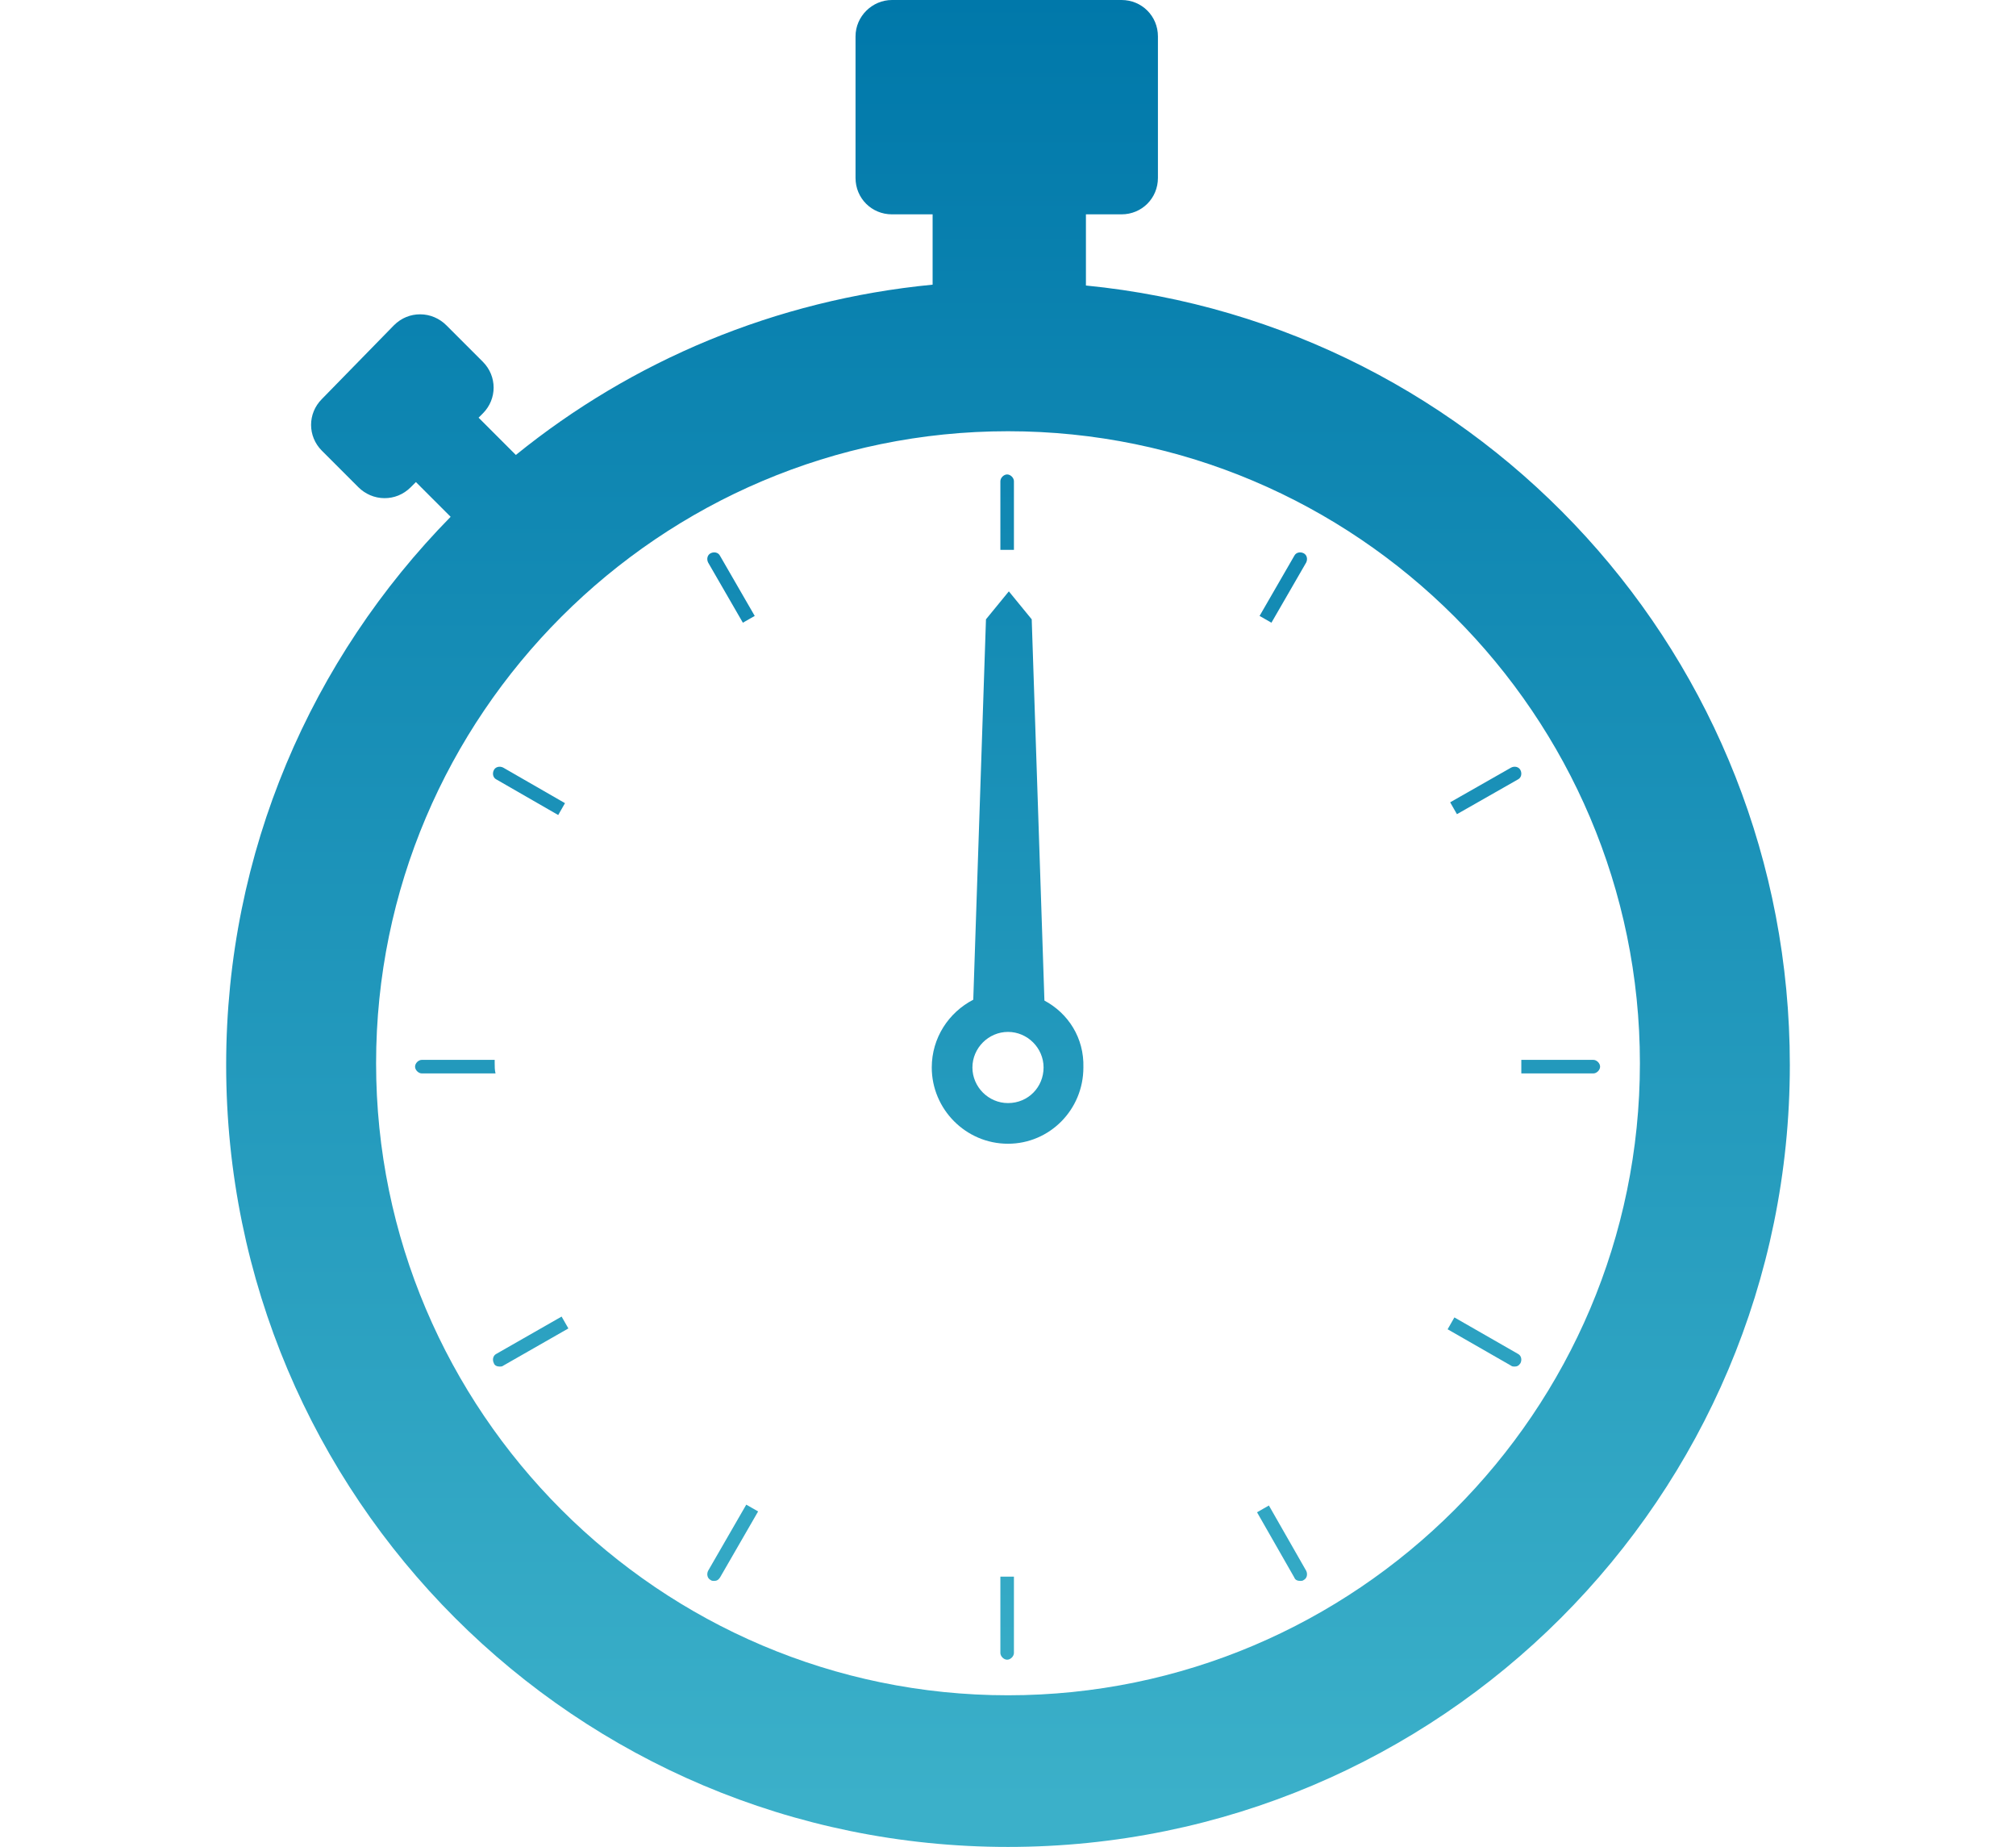 <?xml version="1.0" encoding="utf-8"?>
<!-- Generator: Adobe Illustrator 20.1.0, SVG Export Plug-In . SVG Version: 6.00 Build 0)  -->
<svg version="1.1" id="Layer_1" xmlns="http://www.w3.org/2000/svg" xmlns:xlink="http://www.w3.org/1999/xlink" x="0px" y="0px"
	 width="238px" height="218px" viewBox="0 0 238 218" style="enable-background:new 0 0 238 218;" xml:space="preserve">
<style type="text/css">
	.st0{fill:url(#SVGID_1_);}
	.st1{fill:url(#SVGID_2_);}
	.st2{fill:url(#SVGID_3_);}
	.st3{fill:url(#SVGID_4_);}
	.st4{fill:url(#SVGID_5_);}
	.st5{fill:url(#SVGID_6_);}
	.st6{fill:url(#SVGID_7_);}
	.st7{fill:url(#SVGID_8_);}
	.st8{fill:url(#SVGID_9_);}
	.st9{fill:url(#SVGID_10_);}
	.st10{fill:url(#SVGID_11_);}
	.st11{fill:url(#SVGID_12_);}
	.st12{fill:url(#SVGID_13_);}
	.st13{fill:url(#SVGID_14_);}
</style>
<g>
	<g>
		<linearGradient id="SVGID_1_" gradientUnits="userSpaceOnUse" x1="118.915" y1="212.956" x2="118.915" y2="-0.382">
			<stop  offset="0" style="stop-color:#3BB0C9"/>
			<stop  offset="1" style="stop-color:#0078AA"/>
		</linearGradient>
		<path class="st0" d="M118.1,186.1v9c0,0.4,0.4,0.8,0.8,0.8s0.8-0.4,0.8-0.8v-9c-0.2,0-0.5,0-0.7,0
			C118.7,186.1,118.4,186.1,118.1,186.1z"/>
		<linearGradient id="SVGID_2_" gradientUnits="userSpaceOnUse" x1="151.338" y1="212.956" x2="151.338" y2="-0.382">
			<stop  offset="0" style="stop-color:#3BB0C9"/>
			<stop  offset="1" style="stop-color:#0078AA"/>
		</linearGradient>
		<path class="st1" d="M149.8,177.7c-0.5,0.3-0.9,0.5-1.4,0.8l4.4,7.7c0.1,0.3,0.4,0.4,0.7,0.4c0.1,0,0.3,0,0.4-0.1
			c0.4-0.2,0.5-0.7,0.3-1.1L149.8,177.7z"/>
		<linearGradient id="SVGID_3_" gradientUnits="userSpaceOnUse" x1="86.514" y1="212.956" x2="86.514" y2="-0.382">
			<stop  offset="0" style="stop-color:#3BB0C9"/>
			<stop  offset="1" style="stop-color:#0078AA"/>
		</linearGradient>
		<path class="st2" d="M83.6,185.4c-0.2,0.4-0.1,0.9,0.3,1.1c0.1,0.1,0.3,0.1,0.4,0.1c0.3,0,0.5-0.1,0.7-0.4l4.5-7.8
			c-0.5-0.3-0.9-0.5-1.4-0.8L83.6,185.4z"/>
	</g>
	<g>
		<linearGradient id="SVGID_4_" gradientUnits="userSpaceOnUse" x1="119" y1="212.956" x2="119" y2="-0.382">
			<stop  offset="0" style="stop-color:#3BB0C9"/>
			<stop  offset="1" style="stop-color:#0078AA"/>
		</linearGradient>
		<path class="st3" d="M128.2,33.7v-8.4h4.2c2.4,0,4.3-1.9,4.3-4.3V4.3c0-2.4-1.9-4.3-4.3-4.3h-27.1C103,0,101,1.9,101,4.3V21
			c0,2.4,1.9,4.3,4.3,4.3h4.8v8.3c-18.6,1.8-35.5,9-49.2,20.1l-4.4-4.4l0.5-0.5c1.7-1.7,1.7-4.4,0-6.1l-4.3-4.3
			c-0.8-0.8-1.9-1.3-3.1-1.3c-1.1,0-2.2,0.4-3.1,1.3L38,47.1c-1.7,1.7-1.7,4.4,0,6.1l4.3,4.3c0.8,0.8,1.9,1.3,3.1,1.3
			c1.1,0,2.2-0.4,3.1-1.3l4.3-4.3l-3.7,3.7l4.1,4.1c-16.4,16.7-26.5,39.5-26.5,64.7c0,51,41.3,92.3,92.3,92.3
			c51,0,92.3-41.3,92.3-92.3C211.3,77.6,174.9,38.3,128.2,33.7z M119,200.1c-41.1,0-74.6-33.5-74.6-74.6c0-41.1,33.5-74.6,74.6-74.6
			s74.6,33.5,74.6,74.6C193.6,166.6,160.1,200.1,119,200.1z"/>
		<linearGradient id="SVGID_5_" gradientUnits="userSpaceOnUse" x1="118.915" y1="212.956" x2="118.915" y2="-0.382">
			<stop  offset="0" style="stop-color:#3BB0C9"/>
			<stop  offset="1" style="stop-color:#0078AA"/>
		</linearGradient>
		<path class="st4" d="M119.7,64.9v-8.1c0-0.4-0.4-0.8-0.8-0.8c-0.4,0-0.8,0.4-0.8,0.8v8.1c0.3,0,0.6,0,0.9,0
			C119.2,64.9,119.5,64.9,119.7,64.9z"/>
		<linearGradient id="SVGID_6_" gradientUnits="userSpaceOnUse" x1="86.332" y1="212.956" x2="86.332" y2="-0.382">
			<stop  offset="0" style="stop-color:#3BB0C9"/>
			<stop  offset="1" style="stop-color:#0078AA"/>
		</linearGradient>
		<path class="st5" d="M83.9,65.3c-0.4,0.2-0.5,0.7-0.3,1.1l4.1,7.1c0.5-0.3,0.9-0.5,1.4-0.8L85,65.6C84.8,65.2,84.3,65.1,83.9,65.3
			z"/>
		<linearGradient id="SVGID_7_" gradientUnits="userSpaceOnUse" x1="62.45" y1="212.956" x2="62.45" y2="-0.382">
			<stop  offset="0" style="stop-color:#3BB0C9"/>
			<stop  offset="1" style="stop-color:#0078AA"/>
		</linearGradient>
		<path class="st6" d="M58.6,92l7.3,4.2c0.3-0.5,0.5-0.9,0.8-1.4l-7.3-4.2c-0.4-0.2-0.9-0.1-1.1,0.3C58.1,91.3,58.2,91.8,58.6,92z"
			/>
		<linearGradient id="SVGID_8_" gradientUnits="userSpaceOnUse" x1="175.262" y1="212.956" x2="175.262" y2="-0.382">
			<stop  offset="0" style="stop-color:#3BB0C9"/>
			<stop  offset="1" style="stop-color:#0078AA"/>
		</linearGradient>
		<path class="st7" d="M179.2,159.8l-7.5-4.3c-0.3,0.5-0.5,0.9-0.8,1.4l7.5,4.3c0.1,0.1,0.3,0.1,0.4,0.1c0.3,0,0.5-0.1,0.7-0.4
			C179.7,160.5,179.6,160,179.2,159.8z"/>
		<linearGradient id="SVGID_9_" gradientUnits="userSpaceOnUse" x1="53.668" y1="212.956" x2="53.668" y2="-0.382">
			<stop  offset="0" style="stop-color:#3BB0C9"/>
			<stop  offset="1" style="stop-color:#0078AA"/>
		</linearGradient>
		<path class="st8" d="M58.4,125.5c0-0.1,0-0.3,0-0.4h-8.6c-0.4,0-0.8,0.4-0.8,0.8c0,0.4,0.4,0.8,0.8,0.8h8.7
			C58.4,126.3,58.4,125.9,58.4,125.5z"/>
		<linearGradient id="SVGID_10_" gradientUnits="userSpaceOnUse" x1="184.246" y1="212.956" x2="184.246" y2="-0.382">
			<stop  offset="0" style="stop-color:#3BB0C9"/>
			<stop  offset="1" style="stop-color:#0078AA"/>
		</linearGradient>
		<path class="st9" d="M188.1,125.1h-8.5c0,0.1,0,0.3,0,0.4c0,0.4,0,0.8,0,1.2h8.5c0.4,0,0.8-0.4,0.8-0.8
			C188.9,125.5,188.5,125.1,188.1,125.1z"/>
		<linearGradient id="SVGID_11_" gradientUnits="userSpaceOnUse" x1="62.632" y1="212.956" x2="62.632" y2="-0.382">
			<stop  offset="0" style="stop-color:#3BB0C9"/>
			<stop  offset="1" style="stop-color:#0078AA"/>
		</linearGradient>
		<path class="st10" d="M58.6,159.8c-0.4,0.2-0.5,0.7-0.3,1.1c0.1,0.3,0.4,0.4,0.7,0.4c0.1,0,0.3,0,0.4-0.1l7.7-4.4
			c-0.3-0.5-0.5-0.9-0.8-1.4L58.6,159.8z"/>
		<linearGradient id="SVGID_12_" gradientUnits="userSpaceOnUse" x1="175.443" y1="212.956" x2="175.443" y2="-0.382">
			<stop  offset="0" style="stop-color:#3BB0C9"/>
			<stop  offset="1" style="stop-color:#0078AA"/>
		</linearGradient>
		<path class="st11" d="M179.2,92c0.4-0.2,0.5-0.7,0.3-1.1c-0.2-0.4-0.7-0.5-1.1-0.3l-7.2,4.1c0.3,0.5,0.5,0.9,0.8,1.4L179.2,92z"/>
		<linearGradient id="SVGID_13_" gradientUnits="userSpaceOnUse" x1="151.52" y1="212.956" x2="151.52" y2="-0.382">
			<stop  offset="0" style="stop-color:#3BB0C9"/>
			<stop  offset="1" style="stop-color:#0078AA"/>
		</linearGradient>
		<path class="st12" d="M153.9,65.3c-0.4-0.2-0.9-0.1-1.1,0.3l-4.1,7.1c0.5,0.3,0.9,0.5,1.4,0.8l4.1-7.1
			C154.4,66,154.3,65.5,153.9,65.3z"/>
		<linearGradient id="SVGID_14_" gradientUnits="userSpaceOnUse" x1="119" y1="212.956" x2="119" y2="-0.382">
			<stop  offset="0" style="stop-color:#3BB0C9"/>
			<stop  offset="1" style="stop-color:#0078AA"/>
		</linearGradient>
		<path class="st13" d="M123.3,118.1l-1.5-45l-2.7-3.3l-2.7,3.3l-1.5,44.9c-2.9,1.5-4.9,4.5-4.9,8c0,4.9,4,9,9,9c4.9,0,8.9-4,8.9-9
			C128,122.5,126.1,119.6,123.3,118.1z M119,130.2c-2.3,0-4.2-1.9-4.2-4.2s1.9-4.2,4.2-4.2c2.3,0,4.2,1.9,4.2,4.2
			S121.4,130.2,119,130.2z"/>
	</g>
</g>
</svg>
